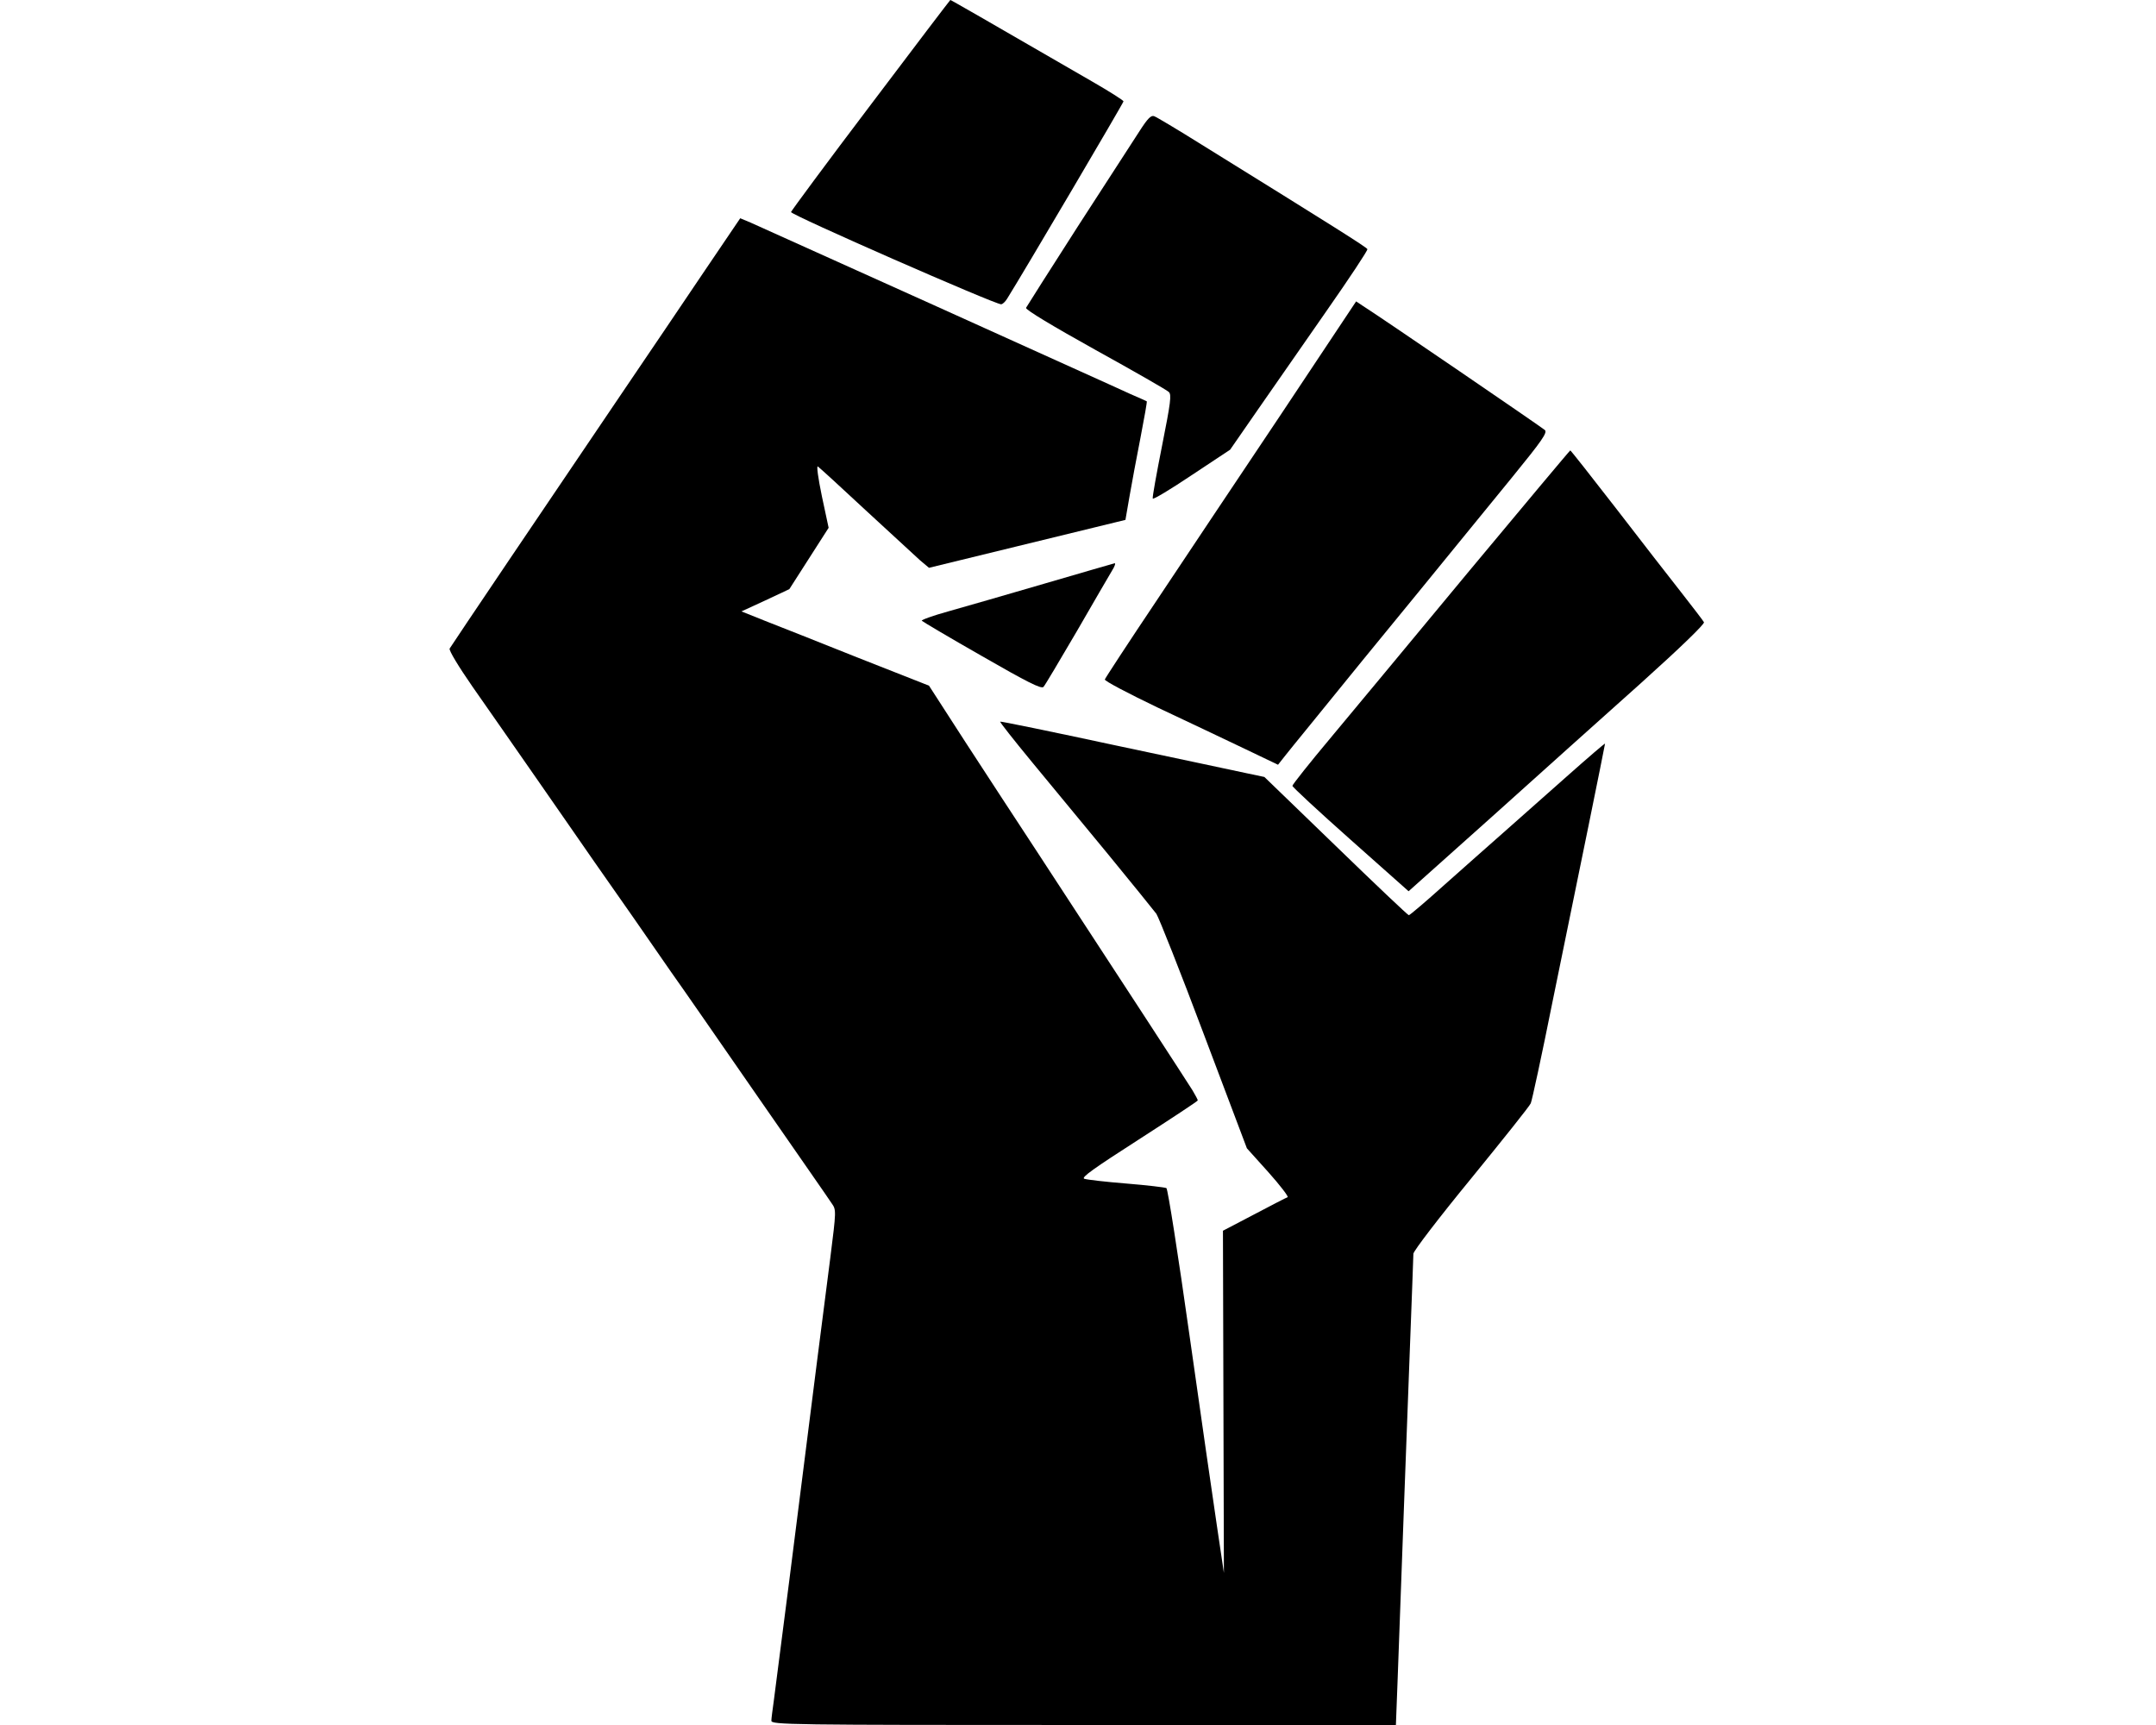 <?xml version="1.0" standalone="no"?>
<!DOCTYPE svg PUBLIC "-//W3C//DTD SVG 20010904//EN"
 "http://www.w3.org/TR/2001/REC-SVG-20010904/DTD/svg10.dtd">
<svg version="1.0" xmlns="http://www.w3.org/2000/svg"
 width="900pt" height="720pt" viewBox="0 0 900 720"
 preserveAspectRatio="xMidYMid meet">

<g transform="translate(0,720) scale(0.1,-0.1)"
fill="#000000" stroke="none">
<path d="M3635 6763 c-182 -240 -331 -442 -333 -448 -3 -11 850 -385 877 -385
6 0 17 10 25 23 69 110 486 818 486 824 0 4 -60 42 -133 84 -465 269 -587 339
-590 339 -1 0 -151 -197 -332 -437z"/>
<path d="M4757 6653 c-24 -37 -140 -216 -257 -397 -116 -181 -214 -335 -217
-341 -2 -8 111 -76 289 -175 161 -89 299 -168 307 -176 12 -11 8 -43 -28 -224
-23 -116 -41 -215 -39 -221 2 -5 75 39 163 98 l160 106 115 166 c63 91 193
277 288 414 95 136 172 252 170 257 -3 8 -138 93 -693 437 -99 62 -188 115
-197 118 -13 5 -27 -9 -61 -62z"/>
<path d="M2943 6072 c-80 -119 -239 -354 -353 -522 -299 -441 -705 -1043 -713
-1057 -4 -7 37 -75 96 -160 57 -81 177 -254 267 -383 90 -129 199 -287 243
-350 44 -63 117 -167 161 -230 44 -63 114 -164 156 -225 43 -60 207 -297 365
-525 158 -228 297 -427 307 -443 19 -27 19 -29 -6 -227 -26 -200 -66 -514
-171 -1345 -31 -242 -60 -469 -65 -505 -5 -36 -10 -73 -10 -82 0 -17 69 -18
1304 -18 l1303 0 7 183 c17 479 38 1028 51 1378 8 213 15 395 15 406 0 11 108
152 241 314 132 162 245 303 249 314 5 11 46 200 90 420 45 220 113 552 151
738 38 186 69 341 69 343 0 3 -72 -59 -161 -138 -89 -79 -207 -183 -263 -233
-56 -49 -166 -147 -245 -217 -79 -71 -146 -128 -150 -128 -4 0 -141 130 -305
289 l-298 288 -76 16 c-43 9 -290 62 -551 117 -260 56 -475 100 -476 98 -2 -2
58 -78 133 -169 75 -91 218 -264 317 -384 99 -121 190 -233 202 -249 11 -17
101 -244 199 -505 l179 -474 90 -100 c49 -55 85 -102 80 -104 -6 -2 -68 -34
-140 -72 l-130 -68 2 -714 2 -714 -29 195 c-16 107 -68 467 -115 799 -47 333
-90 608 -96 612 -6 3 -81 12 -167 19 -87 7 -165 16 -176 20 -14 5 41 44 228
164 135 87 246 160 246 163 0 3 -10 22 -22 42 -25 40 -293 452 -649 996 -80
121 -213 326 -298 456 l-153 237 -297 117 c-163 65 -339 135 -391 155 l-95 38
100 46 100 47 82 128 82 128 -28 131 c-16 77 -23 129 -17 125 6 -4 97 -87 201
-184 105 -97 206 -190 226 -208 l37 -31 373 91 c206 50 390 95 410 100 l37 9
17 98 c9 53 30 164 46 246 16 83 28 150 26 151 -1 1 -33 15 -72 32 -38 18
-401 181 -805 364 -404 182 -754 340 -777 350 l-43 18 -147 -217z"/>
<path d="M5349 5473 c-172 -257 -408 -610 -523 -783 -116 -173 -212 -320 -214
-326 -2 -6 97 -58 220 -117 123 -58 286 -135 363 -172 l140 -67 30 38 c16 21
163 200 324 399 162 198 336 410 385 471 50 61 158 193 240 294 123 151 146
184 135 195 -12 11 -688 473 -761 519 l-27 18 -312 -469z"/>
<path d="M6134 4818 c-229 -277 -490 -590 -578 -696 -89 -106 -161 -197 -161
-202 0 -5 109 -106 243 -225 l242 -215 348 311 c191 172 470 422 620 556 169
152 269 249 265 256 -4 7 -46 62 -93 122 -48 61 -171 219 -274 353 -103 133
-189 242 -191 242 -2 0 -191 -226 -421 -502z"/>
<path d="M4360 4764 c-157 -46 -338 -98 -402 -116 -65 -18 -114 -36 -110 -39
4 -4 117 -71 252 -148 188 -108 247 -138 256 -128 6 6 68 111 139 232 70 121
136 235 147 253 11 17 16 32 11 31 -4 -1 -136 -39 -293 -85z"/>
</g>
</svg>
